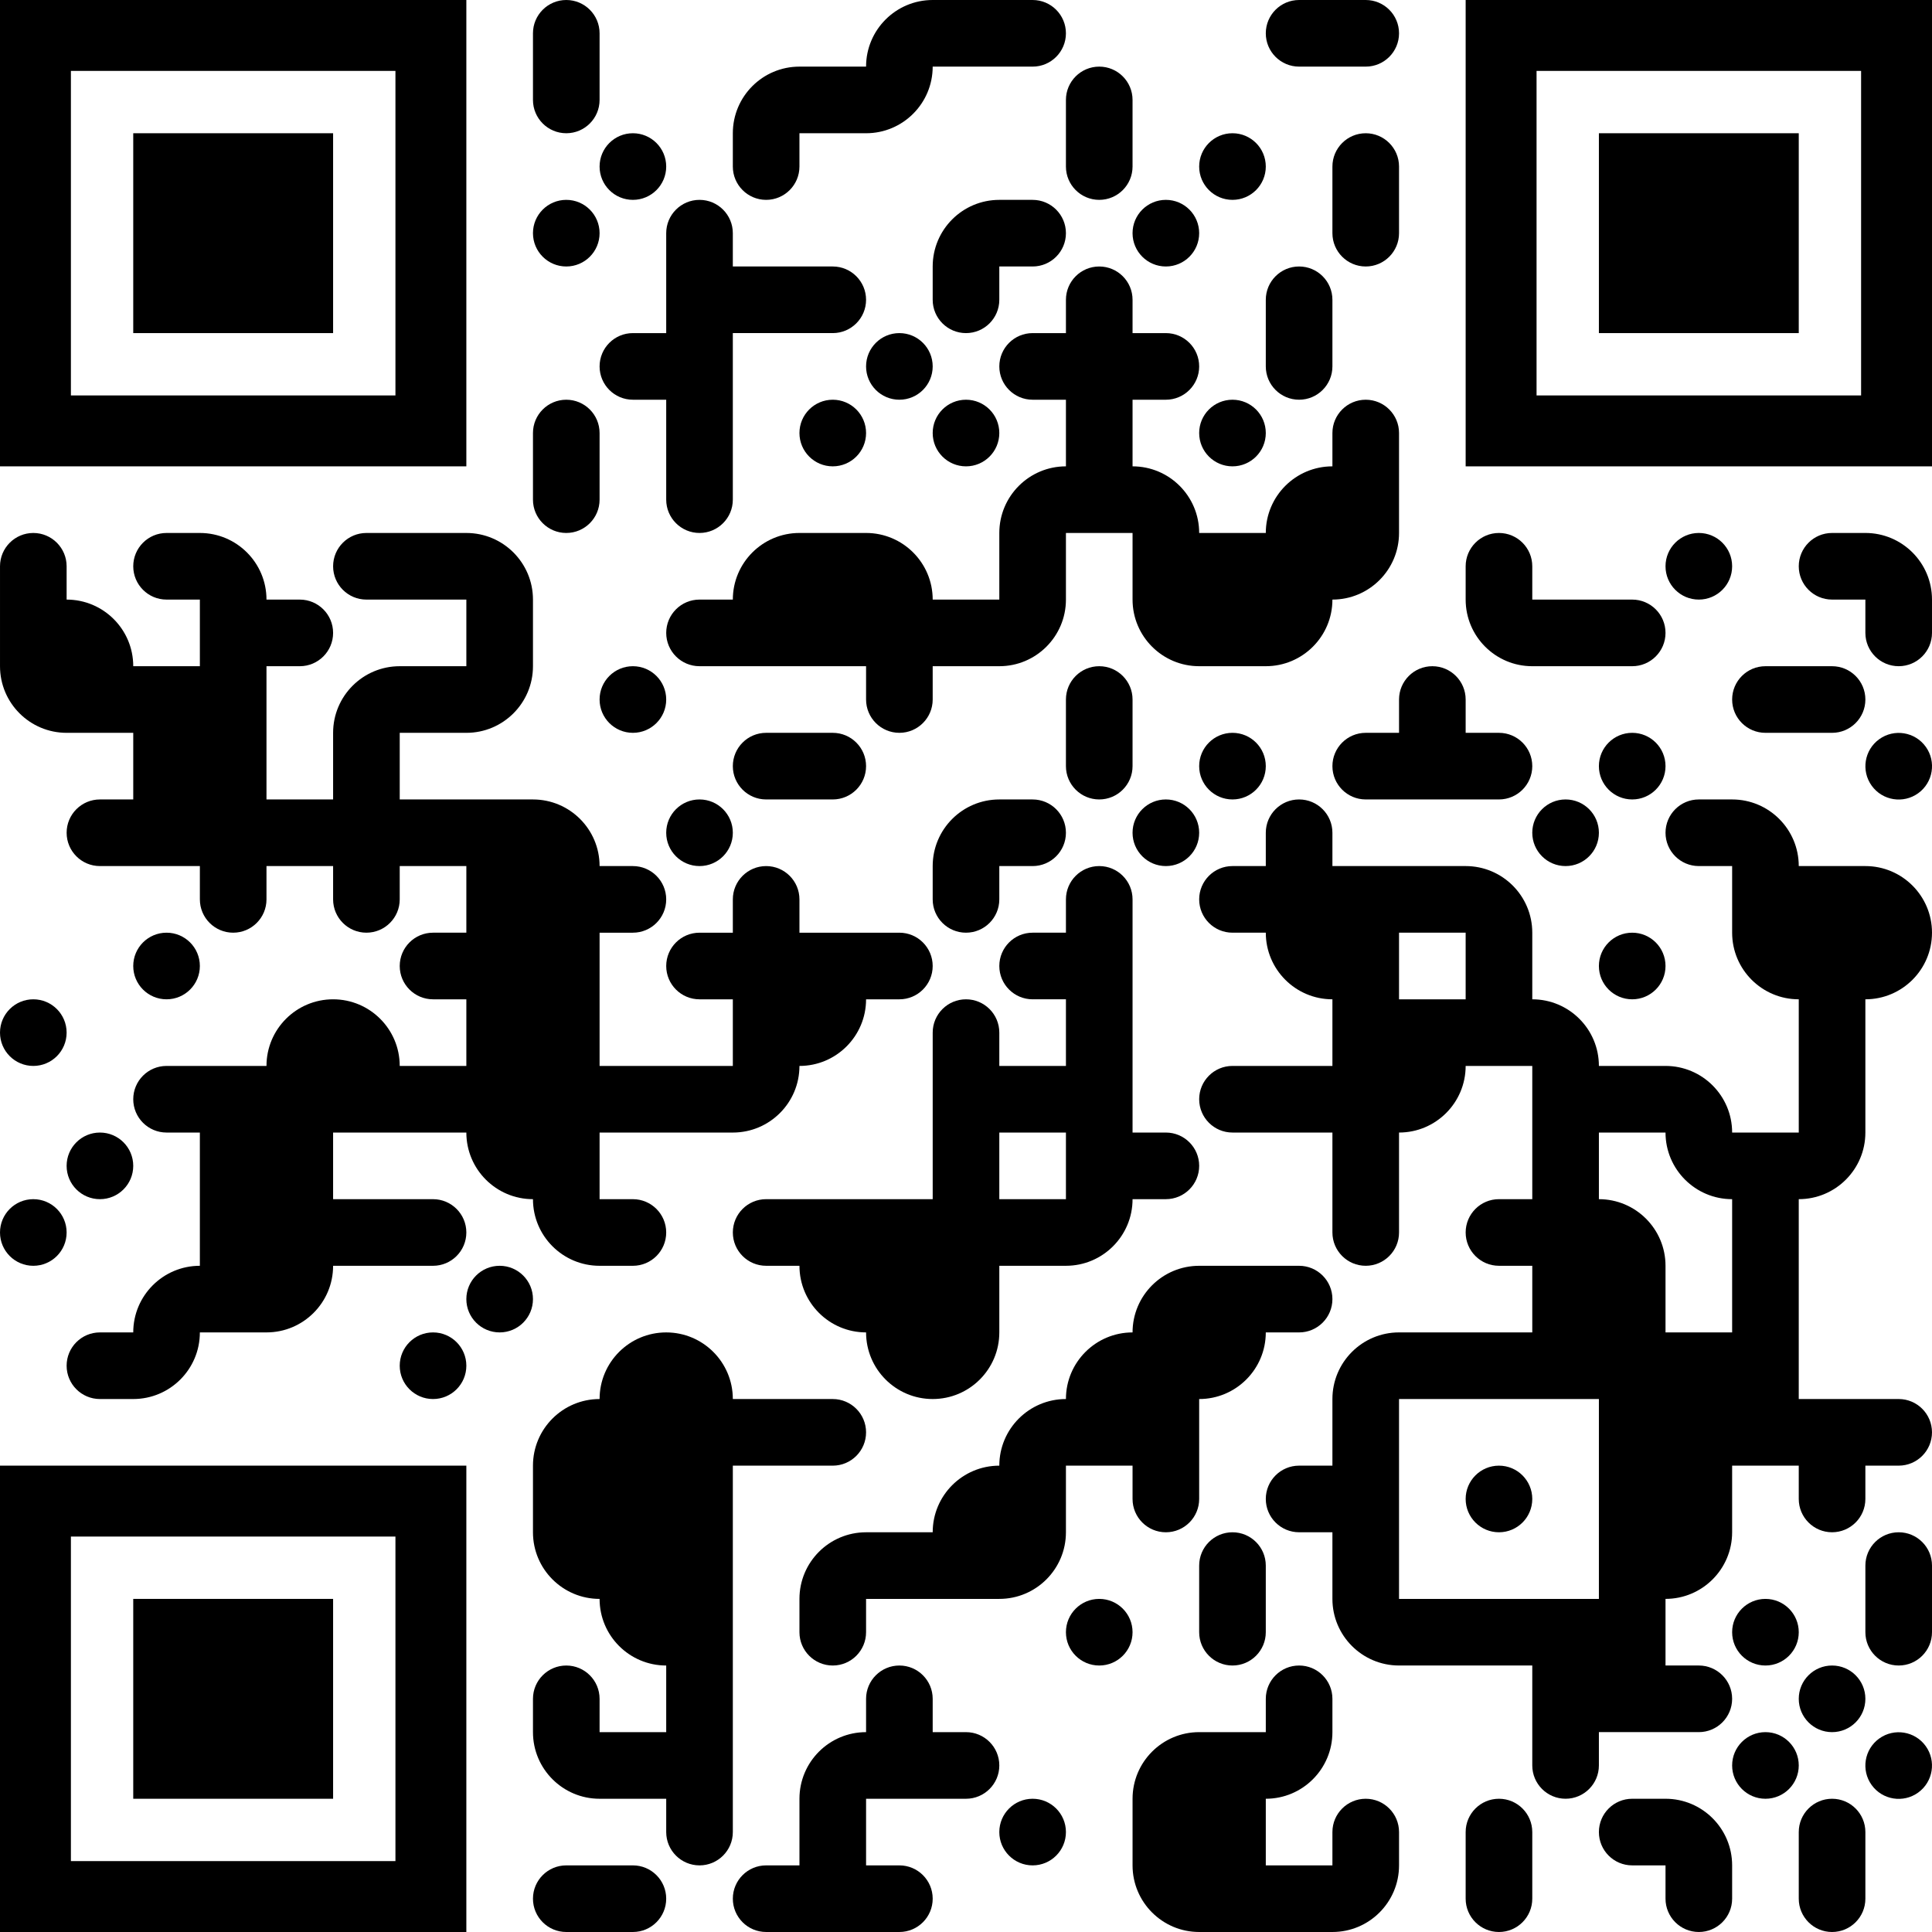 <?xml version="1.0" encoding="UTF-8"?>
<svg id="Layer_1" data-name="Layer 1" xmlns="http://www.w3.org/2000/svg" viewBox="0 0 1015 1015">
  <defs>
    <style>
      .cls-1 {
        fill: none;
        stroke: #000;
        stroke-miterlimit: 10;
      }
    </style>
  </defs>
  <g>
    <path d="m682.5,35h35c9.66,0,17.5-7.84,17.5-17.5S727.16,0,717.5,0h-35c-9.67,0-17.5,7.84-17.5,17.5s7.83,17.5,17.5,17.5Z"/>
    <path d="m297.5,70c9.66,0,17.5-7.84,17.5-17.5V17.5C315,7.84,307.16,0,297.5,0s-17.5,7.84-17.5,17.5v35c0,9.66,7.84,17.5,17.5,17.5Z"/>
    <path d="m560,70v17.5c0,9.66,7.84,17.5,17.5,17.5s17.5-7.84,17.5-17.5v-35c0-9.66-7.84-17.5-17.5-17.5s-17.5,7.84-17.5,17.5v17.5Z"/>
    <circle cx="332.5" cy="87.5" r="17.5"/>
    <path d="m402.5,105c9.66,0,17.5-7.84,17.5-17.5v-17.5h35c19.33,0,35-15.67,35-35h52.5c9.66,0,17.5-7.84,17.5-17.5S552.16,0,542.5,0h-52.5C470.67,0,455,15.67,455,35h-35c-19.33,0-35,15.67-35,35v17.5c0,9.66,7.84,17.5,17.5,17.5Z"/>
    <circle cx="647.5" cy="87.5" r="17.5"/>
    <circle cx="297.5" cy="122.5" r="17.5"/>
    <path d="m350,140v35h-17.5c-9.67,0-17.5,7.84-17.5,17.5s7.83,17.5,17.5,17.5h17.5v52.5c0,9.66,7.84,17.5,17.5,17.5s17.5-7.84,17.5-17.5v-87.5h52.5c9.66,0,17.5-7.84,17.5-17.5s-7.84-17.5-17.5-17.5h-52.5v-17.5c0-9.66-7.84-17.5-17.5-17.5s-17.5,7.84-17.5,17.5v17.5Z"/>
    <circle cx="612.5" cy="122.5" r="17.5"/>
    <path d="m717.5,140c9.66,0,17.5-7.84,17.5-17.5v-35c0-9.66-7.84-17.5-17.5-17.5s-17.5,7.84-17.5,17.5v35c0,9.66,7.84,17.5,17.5,17.5Z"/>
    <path d="m507.5,175c9.66,0,17.5-7.84,17.5-17.5v-17.5h17.5c9.66,0,17.5-7.84,17.5-17.5s-7.84-17.5-17.5-17.5h-17.5c-19.33,0-35,15.67-35,35v17.5c0,9.66,7.84,17.5,17.5,17.5Z"/>
    <circle cx="472.5" cy="192.5" r="17.5"/>
    <path d="m700,192.5v-35c0-9.66-7.84-17.5-17.5-17.5s-17.5,7.84-17.5,17.5v35c0,9.66,7.84,17.5,17.5,17.5s17.5-7.84,17.5-17.5Z"/>
    <circle cx="437.5" cy="227.5" r="17.5"/>
    <circle cx="507.5" cy="227.5" r="17.5"/>
    <circle cx="647.5" cy="227.5" r="17.5"/>
    <path d="m297.5,280c9.66,0,17.5-7.84,17.5-17.5v-35c0-9.66-7.84-17.5-17.5-17.5s-17.5,7.84-17.5,17.5v35c0,9.66,7.84,17.5,17.5,17.5Z"/>
    <circle cx="892.5" cy="297.5" r="17.5"/>
    <path d="m980,280h-17.5c-9.67,0-17.5,7.84-17.5,17.5s7.83,17.5,17.5,17.5h17.5v17.5h0c0,9.66,7.84,17.5,17.5,17.5s17.5-7.84,17.5-17.5v-17.5c0-19.33-15.67-35-35-35Z"/>
    <path d="m700,315c19.33,0,35-15.67,35-35v-52.5c0-9.66-7.84-17.5-17.5-17.5s-17.5,7.84-17.5,17.5v17.5c-19.33,0-35,15.67-35,35h-35c0-19.33-15.67-35-35-35v-35h17.5c9.66,0,17.5-7.84,17.5-17.5s-7.84-17.5-17.5-17.5h-17.5v-17.5c0-9.66-7.84-17.5-17.5-17.5s-17.5,7.84-17.5,17.5v17.5h-17.5c-9.67,0-17.5,7.84-17.5,17.5s7.83,17.5,17.5,17.5h17.5v35c-19.33,0-35,15.67-35,35v35h-35c0-19.33-15.67-35-35-35h-35c-19.33,0-35,15.67-35,35h-17.5c-9.67,0-17.5,7.84-17.5,17.5s7.83,17.5,17.5,17.5h87.5v17.5c0,9.66,7.84,17.5,17.5,17.5s17.5-7.84,17.5-17.5v-17.5h35c19.33,0,35-15.67,35-35v-35h35v35c0,19.33,15.67,35,35,35h35c19.33,0,35-15.67,35-35Z"/>
    <path d="m805,350h52.5c9.66,0,17.5-7.84,17.5-17.5s-7.84-17.5-17.5-17.5h-52.5v-17.5c0-9.66-7.84-17.5-17.5-17.5s-17.5,7.84-17.5,17.5v17.5c0,19.33,15.67,35,35,35Z"/>
    <circle cx="332.5" cy="367.5" r="17.5"/>
    <path d="m577.5,420c9.66,0,17.5-7.84,17.5-17.5v-35c0-9.66-7.84-17.5-17.5-17.5s-17.5,7.84-17.5,17.5v35c0,9.66,7.84,17.5,17.5,17.5Z"/>
    <path d="m735,385h-17.5c-9.67,0-17.5,7.84-17.5,17.5s7.83,17.5,17.5,17.5h70c9.66,0,17.5-7.84,17.5-17.5s-7.84-17.5-17.5-17.5h-17.5v-17.5c0-9.66-7.84-17.5-17.5-17.5s-17.5,7.84-17.5,17.5v17.5Z"/>
    <path d="m927.5,385h35c9.66,0,17.5-7.84,17.5-17.5s-7.84-17.5-17.5-17.5h-35c-9.67,0-17.5,7.84-17.5,17.5s7.83,17.5,17.5,17.5Z"/>
    <path d="m420,385h-17.5c-9.67,0-17.5,7.84-17.5,17.5s7.83,17.5,17.5,17.5h35c9.66,0,17.5-7.84,17.5-17.5s-7.84-17.5-17.5-17.5h-17.5Z"/>
    <circle cx="647.5" cy="402.5" r="17.5"/>
    <circle cx="857.5" cy="402.5" r="17.5"/>
    <circle cx="997.5" cy="402.5" r="17.5" transform="translate(-47.06 659.22) rotate(-35.78)"/>
    <circle cx="367.5" cy="437.5" r="17.5"/>
    <path d="m507.5,490c9.66,0,17.5-7.84,17.5-17.5v-17.5h17.5c9.66,0,17.5-7.84,17.5-17.5s-7.84-17.5-17.5-17.5h-17.5c-19.33,0-35,15.67-35,35v17.5c0,9.66,7.84,17.5,17.5,17.5Z"/>
    <circle cx="612.5" cy="437.5" r="17.5"/>
    <circle cx="822.5" cy="437.5" r="17.5"/>
    <path d="m1015,490c0-19.33-15.67-35-35-35h-35c0-19.33-15.67-35-35-35h-17.5c-9.67,0-17.5,7.84-17.5,17.5s7.83,17.5,17.5,17.5h17.5v35c0,19.33,15.67,35,35,35v70h-35c0-19.33-15.67-35-35-35h-35c0-19.33-15.67-35-35-35v-35c0-19.33-15.67-35-35-35h-70v-17.5c0-9.66-7.84-17.5-17.5-17.5s-17.5,7.84-17.5,17.5v17.5h-17.5c-9.67,0-17.5,7.84-17.5,17.5s7.83,17.5,17.5,17.5h17.5c0,19.33,15.67,35,35,35v35h-52.5c-9.67,0-17.5,7.84-17.5,17.5s7.83,17.5,17.5,17.5h52.5v52.5c0,9.66,7.84,17.5,17.5,17.5s17.5-7.84,17.5-17.5v-52.5c19.33,0,35-15.67,35-35h35v70h-17.5c-9.67,0-17.5,7.84-17.5,17.5s7.83,17.5,17.5,17.5h17.5v35h-70c-19.33,0-35,15.67-35,35v35h-17.5c-9.67,0-17.5,7.84-17.5,17.5s7.83,17.5,17.5,17.5h17.5v35c0,19.33,15.67,35,35,35h70v52.5c0,9.66,7.84,17.5,17.5,17.5s17.5-7.84,17.5-17.5v-17.5h52.5c9.66,0,17.5-7.84,17.5-17.5s-7.84-17.5-17.5-17.5h-17.5v-35c19.33,0,35-15.67,35-35v-35h35v17.5c0,9.66,7.84,17.5,17.5,17.5s17.5-7.84,17.5-17.5v-17.5h17.5c9.66,0,17.5-7.84,17.5-17.5s-7.84-17.5-17.5-17.5h-52.5v-105c19.33,0,35-15.67,35-35v-105h0v35c19.33,0,35-15.67,35-35Zm-245,35h-35v-35h35v35Zm70,70h35c0,19.33,15.67,35,35,35v70h-35v-35c0-19.33-15.67-35-35-35v-35Zm-35,245h-70v-105h105v105h-35Z"/>
    <circle cx="87.5" cy="507.5" r="17.5"/>
    <circle cx="857.5" cy="507.5" r="17.5"/>
    <circle cx="17.5" cy="542.5" r="17.5"/>
    <circle cx="52.5" cy="612.5" r="17.5"/>
    <circle cx="17.5" cy="647.5" r="17.5"/>
    <path d="m227.5,665c9.66,0,17.5-7.84,17.5-17.5s-7.84-17.5-17.5-17.5h-52.5v-35h70c0,19.33,15.67,35,35,35,0,19.33,15.67,35,35,35h17.5c9.66,0,17.5-7.84,17.5-17.5s-7.84-17.5-17.5-17.5h-17.5v-35h70c19.33,0,35-15.67,35-35,19.33,0,35-15.67,35-35h17.5c9.66,0,17.5-7.84,17.5-17.5s-7.84-17.5-17.5-17.5h-52.5v-17.5c0-9.66-7.84-17.5-17.5-17.5s-17.5,7.84-17.5,17.5v17.5h-17.5c-9.67,0-17.5,7.84-17.5,17.5s7.83,17.5,17.5,17.5h17.5v35h-70v-70h17.5c9.66,0,17.5-7.84,17.5-17.5s-7.84-17.5-17.5-17.5h-17.5c0-19.33-15.67-35-35-35h-70v-35h35c19.33,0,35-15.67,35-35v-35c0-19.33-15.67-35-35-35h-52.5c-9.67,0-17.5,7.84-17.5,17.5s7.83,17.5,17.5,17.5h52.5v35h-35c-19.33,0-35,15.67-35,35v35h-35v-70h17.5c9.66,0,17.5-7.84,17.5-17.5s-7.84-17.5-17.5-17.5h-17.5c0-19.33-15.67-35-35-35h-17.5c-9.67,0-17.5,7.84-17.5,17.5s7.83,17.5,17.5,17.5h17.5v35h-35c0-19.33-15.67-35-35-35v-17.5c0-9.66-7.84-17.5-17.5-17.5s-17.5,7.84-17.5,17.5v52.5c0,19.33,15.67,35,35,35h35v35h-17.5c-9.67,0-17.5,7.84-17.5,17.5s7.83,17.5,17.5,17.5h52.5v17.5c0,9.66,7.84,17.5,17.5,17.5s17.5-7.84,17.5-17.5v-17.5h35v17.5c0,9.66,7.84,17.5,17.5,17.5s17.5-7.84,17.5-17.5v-17.5h35v35h-17.5c-9.67,0-17.5,7.84-17.5,17.5s7.83,17.5,17.5,17.5h17.5v35h-35c0-19.33-15.67-35-35-35s-35,15.67-35,35h-52.5c-9.67,0-17.5,7.84-17.5,17.5s7.83,17.5,17.5,17.5h17.5v70c-19.33,0-35,15.67-35,35h-17.5c-9.67,0-17.5,7.84-17.5,17.5s7.83,17.5,17.5,17.5h17.5c19.33,0,35-15.67,35-35h35c19.33,0,35-15.67,35-35h52.5Z"/>
    <path d="m612.5,595h-17.5v-122.5c0-9.66-7.84-17.5-17.5-17.5s-17.5,7.84-17.5,17.5v17.5h-17.5c-9.67,0-17.5,7.84-17.5,17.5s7.83,17.5,17.5,17.5h17.5v35h-35v-17.5c0-9.66-7.84-17.5-17.5-17.5s-17.5,7.84-17.5,17.5v87.5h-87.5c-9.67,0-17.5,7.84-17.5,17.5s7.83,17.5,17.5,17.5h17.5c0,19.33,15.67,35,35,35,0,19.33,15.67,35,35,35s35-15.67,35-35v-35h35c19.33,0,35-15.67,35-35h17.5c9.66,0,17.5-7.84,17.5-17.5s-7.84-17.5-17.5-17.5Zm-52.5,35h-35v-35h35v35Z"/>
    <circle cx="262.5" cy="682.5" r="17.5"/>
    <path d="m682.5,700c9.66,0,17.5-7.84,17.5-17.5s-7.84-17.5-17.5-17.5h-52.5c-19.33,0-35,15.67-35,35-19.33,0-35,15.67-35,35-19.33,0-35,15.67-35,35-19.33,0-35,15.67-35,35h-35c-19.33,0-35,15.67-35,35v17.5c0,9.66,7.84,17.5,17.5,17.5s17.5-7.84,17.5-17.5v-17.5h70c19.33,0,35-15.67,35-35v-35h35v17.5c0,9.66,7.84,17.5,17.5,17.5s17.5-7.84,17.5-17.5v-52.5c19.33,0,35-15.67,35-35h17.5Z"/>
    <circle cx="227.5" cy="717.5" r="17.5"/>
    <circle cx="787.5" cy="787.5" r="17.5"/>
    <path d="m630,822.5v35c0,9.66,7.84,17.5,17.5,17.5s17.5-7.84,17.5-17.5v-35c0-9.66-7.84-17.5-17.5-17.5s-17.5,7.84-17.5,17.5Z"/>
    <path d="m997.5,805c-9.66,0-17.5,7.84-17.5,17.5v17.5h0v17.5h0c0,9.66,7.84,17.5,17.5,17.5s17.5-7.84,17.5-17.5v-35c0-9.66-7.84-17.5-17.5-17.5Z"/>
    <circle cx="577.5" cy="857.5" r="17.5"/>
    <circle cx="927.5" cy="857.5" r="17.5"/>
    <circle cx="962.5" cy="892.5" r="17.5"/>
    <path d="m507.5,910h-17.5v-17.5c0-9.66-7.84-17.5-17.5-17.5s-17.5,7.84-17.5,17.5v17.5c-19.33,0-35,15.67-35,35v35h-17.5c-9.67,0-17.5,7.84-17.5,17.5s7.83,17.5,17.5,17.5h70c9.66,0,17.5-7.84,17.5-17.5s-7.84-17.5-17.5-17.5h-17.5v-35h52.5c9.66,0,17.5-7.84,17.5-17.5s-7.84-17.5-17.5-17.5Z"/>
    <circle cx="927.5" cy="927.5" r="17.5"/>
    <circle cx="997.5" cy="927.5" r="17.5" transform="translate(-354.03 758.32) rotate(-35.78)"/>
    <path d="m385,945v-175h52.5c9.66,0,17.5-7.84,17.5-17.5s-7.84-17.5-17.5-17.5h-52.5c0-19.33-15.67-35-35-35s-35,15.67-35,35c-19.33,0-35,15.67-35,35v35c0,19.33,15.67,35,35,35,0,19.33,15.67,35,35,35v35h-35v-17.5c0-9.66-7.84-17.5-17.5-17.5s-17.5,7.84-17.5,17.5v17.5c0,19.33,15.67,35,35,35h35v17.5c0,9.66,7.84,17.5,17.5,17.5s17.5-7.84,17.5-17.5v-17.5Z"/>
    <circle cx="542.5" cy="962.5" r="17.5"/>
    <path d="m717.5,945c-9.66,0-17.5,7.84-17.5,17.5v17.5h-35v-35c19.33,0,35-15.67,35-35v-17.5c0-9.66-7.84-17.5-17.5-17.5s-17.5,7.84-17.5,17.5v17.5h-35c-19.33,0-35,15.67-35,35v35c0,19.33,15.67,35,35,35h70c19.33,0,35-15.67,35-35v-17.5c0-9.66-7.84-17.5-17.5-17.5Z"/>
    <path d="m787.5,945c-9.66,0-17.5,7.84-17.5,17.5v35c0,9.66,7.84,17.5,17.5,17.5s17.5-7.84,17.5-17.5v-35c0-9.66-7.84-17.5-17.5-17.5Z"/>
    <path d="m875,945h-17.5c-9.67,0-17.5,7.84-17.5,17.5s7.83,17.5,17.5,17.5h17.5v17.5c0,9.66,7.84,17.5,17.5,17.5s17.5-7.84,17.5-17.5v-17.5c0-19.33-15.67-35-35-35Z"/>
    <path d="m962.5,945c-9.66,0-17.5,7.84-17.5,17.5v35c0,9.66,7.84,17.5,17.5,17.5s17.5-7.84,17.5-17.5v-35c0-9.66-7.84-17.5-17.5-17.5Z"/>
    <path d="m332.5,980h-35c-9.67,0-17.5,7.84-17.5,17.5s7.83,17.5,17.5,17.5h35c9.66,0,17.5-7.84,17.5-17.5s-7.84-17.5-17.5-17.5Z"/>
  </g>
  <g>
    <rect class="cls-1" x="36.75" y="36.75" width="171.5" height="171.5"/>
    <path d="m208.25,0H0v245h245V0h-36.75Zm0,208.25H36.75V36.75h171.5v171.5Z"/>
  </g>
  <g>
    <rect class="cls-1" x="806.75" y="36.75" width="171.5" height="171.5"/>
    <path d="m978.25,0h-208.25v245h245V0h-36.75Zm0,208.25h-171.5V36.75h171.5v171.5Z"/>
  </g>
  <g>
    <rect class="cls-1" x="36.75" y="806.75" width="171.5" height="171.5"/>
    <path d="m208.25,770H0v245h245v-245h-36.75Zm0,208.25H36.75v-171.5h171.5v171.5Z"/>
  </g>
  <rect x="70" y="70" width="105" height="105"/>
  <rect x="840" y="70" width="105" height="105"/>
  <rect x="70" y="840" width="105" height="105"/>
</svg>